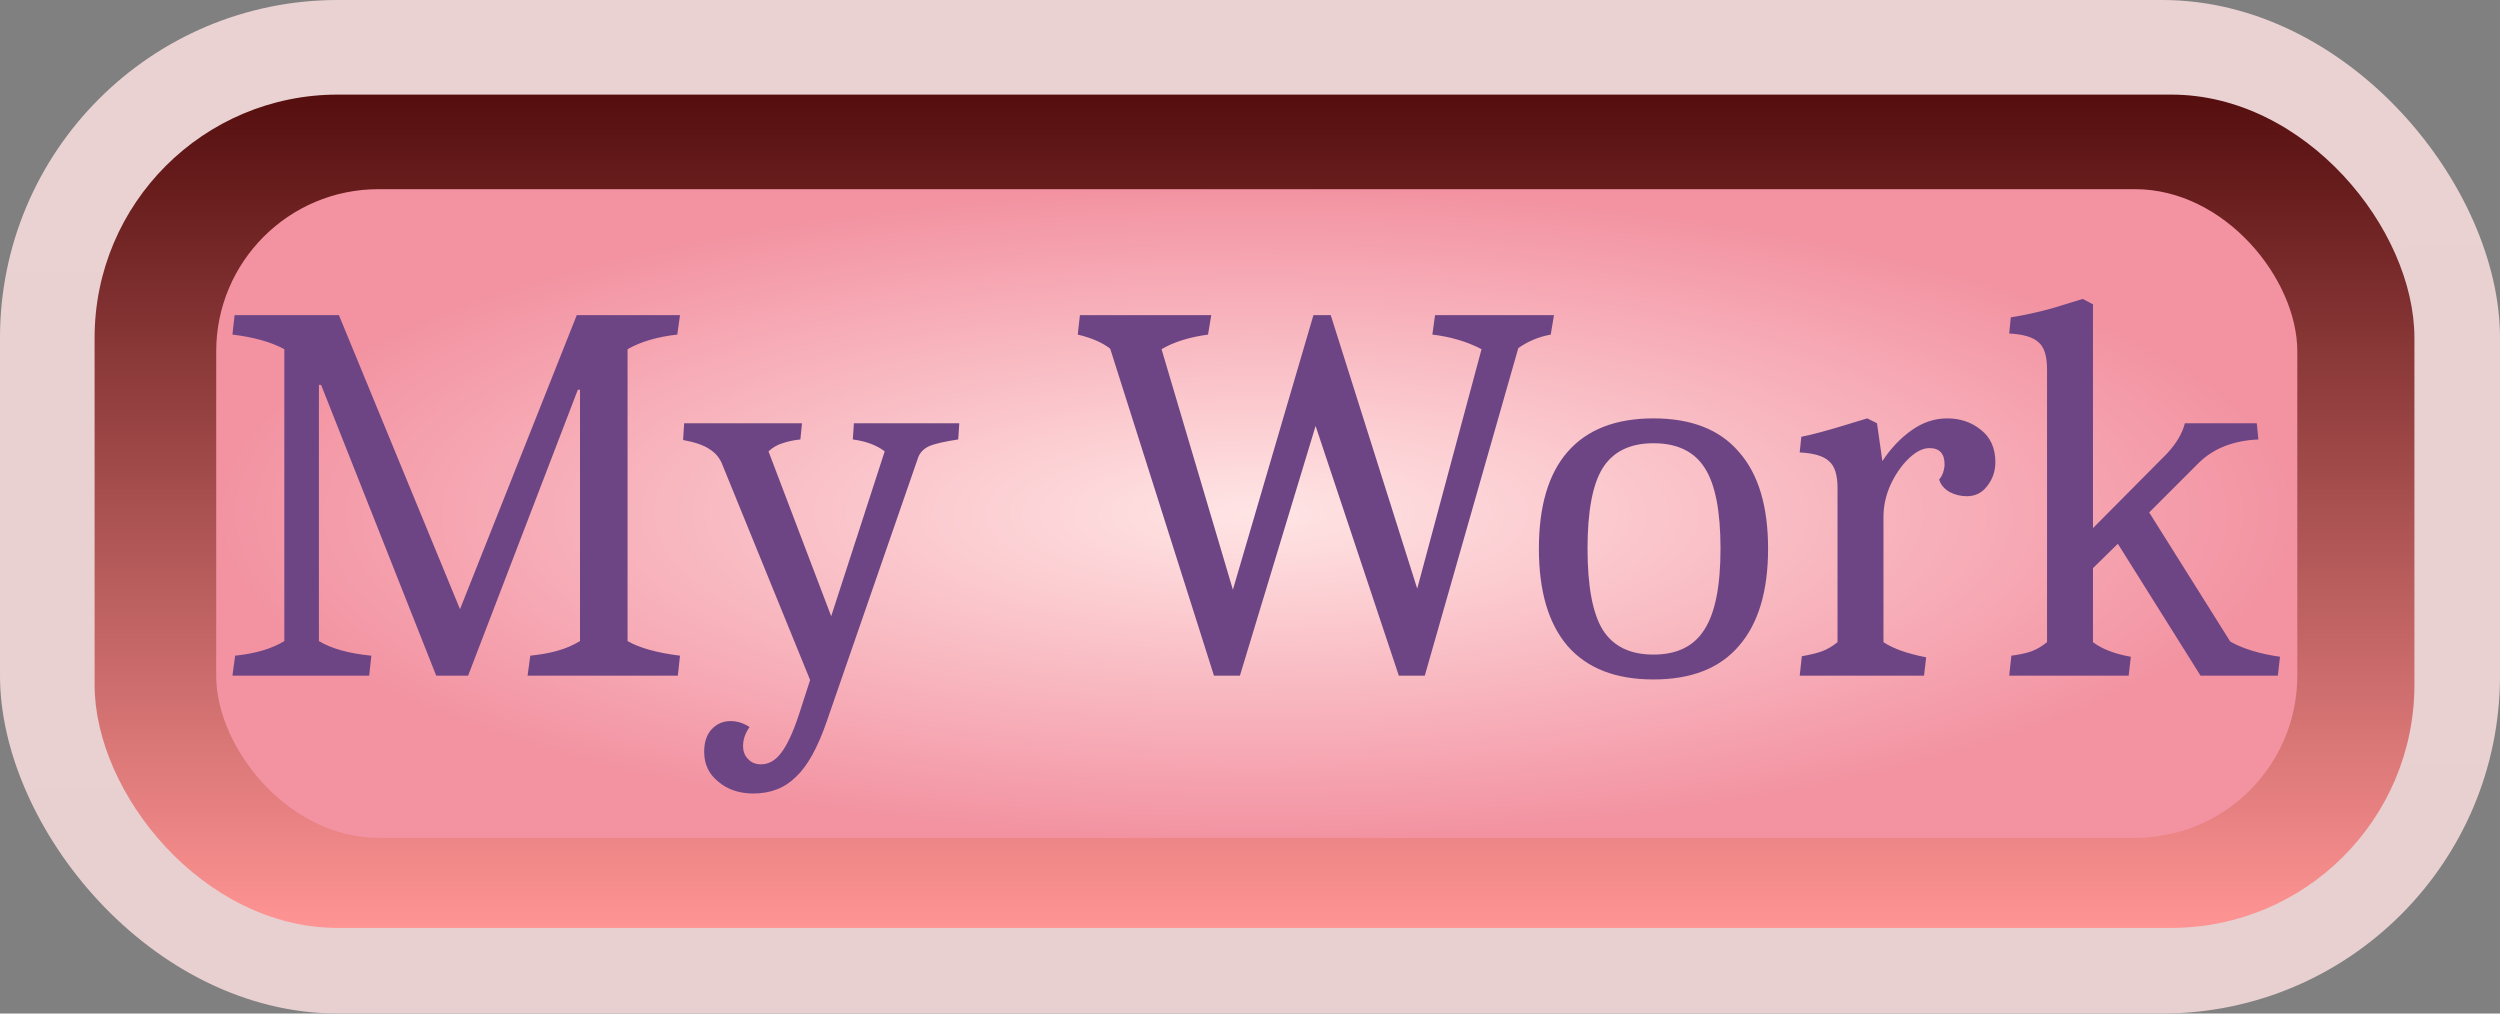 <svg width="185" height="75" viewBox="0 0 185 75" fill="none" xmlns="http://www.w3.org/2000/svg">
<rect x="0" y="0" width="185" height="75" fill="#808080" stroke="none"/>
<rect width="185" height="75" rx="25" fill="url(#paint0_linear_634_12)"/>
<rect x="7" y="7" width="171.667" height="61.667" rx="18" fill="url(#paint1_linear_634_12)" style="mix-blend-mode:luminosity"/>
<rect x="16" y="14" width="154" height="48" rx="12" fill="url(#paint2_radial_634_12)"/>
<path d="M17.4 48.52C18.92 48.36 20.133 48 21.04 47.44V25.84C20.053 25.307 18.773 24.947 17.2 24.76L17.36 23.32H25.08L34.04 45.08L42.68 23.32H50.32L50.12 24.76C48.653 24.92 47.427 25.28 46.44 25.84V47.44C47.32 47.947 48.613 48.307 50.32 48.52L50.16 50H39.04L39.24 48.52C40.013 48.44 40.68 48.32 41.24 48.16C41.827 48 42.387 47.76 42.92 47.44V28.84H42.76L34.64 50H32.28L23.76 28.48H23.6V47.44C24.533 48 25.827 48.36 27.48 48.52L27.32 50H17.2L17.4 48.52ZM55.748 58.72C54.708 58.72 53.841 58.427 53.148 57.84C52.455 57.28 52.108 56.547 52.108 55.64C52.108 54.92 52.294 54.36 52.668 53.96C53.041 53.56 53.508 53.36 54.068 53.36C54.548 53.36 55.014 53.507 55.468 53.8C55.148 54.253 54.988 54.72 54.988 55.2C54.988 55.6 55.108 55.92 55.348 56.16C55.588 56.427 55.908 56.56 56.308 56.56C56.895 56.56 57.401 56.267 57.828 55.68C58.255 55.12 58.681 54.2 59.108 52.92L59.948 50.32L53.428 34.32C53.241 33.867 52.934 33.507 52.508 33.24C52.081 32.947 51.428 32.72 50.548 32.56L50.628 31.32H59.348L59.228 32.52C58.721 32.573 58.281 32.667 57.908 32.8C57.535 32.907 57.188 33.107 56.868 33.4L61.508 45.6L65.468 33.4C64.881 32.947 64.094 32.653 63.108 32.52L63.188 31.32H70.988L70.908 32.52C69.841 32.68 69.108 32.853 68.708 33.04C68.335 33.227 68.081 33.493 67.948 33.84L61.188 53.36C60.521 55.307 59.761 56.68 58.908 57.48C58.081 58.307 57.028 58.72 55.748 58.72ZM82.154 25.8C81.567 25.347 80.767 25 79.754 24.76L79.914 23.32H89.634L89.394 24.76C88.007 24.947 86.86 25.307 85.954 25.84L91.234 43.64L97.194 23.32H98.474L104.874 43.56L109.634 25.84C108.567 25.28 107.354 24.92 105.994 24.76L106.194 23.32H114.994L114.754 24.76C113.874 24.92 113.074 25.253 112.354 25.76L105.434 50H103.514L97.354 31.52L91.754 50H89.834L82.154 25.8ZM122.358 50.28C119.558 50.28 117.438 49.453 115.998 47.8C114.584 46.147 113.878 43.747 113.878 40.6C113.878 37.453 114.584 35.067 115.998 33.44C117.438 31.787 119.558 30.96 122.358 30.96C125.158 30.96 127.264 31.787 128.678 33.44C130.118 35.067 130.838 37.453 130.838 40.6C130.838 43.747 130.118 46.147 128.678 47.8C127.264 49.453 125.158 50.28 122.358 50.28ZM122.358 48.44C124.091 48.44 125.344 47.827 126.118 46.6C126.918 45.373 127.318 43.373 127.318 40.6C127.318 37.827 126.931 35.84 126.158 34.64C125.384 33.413 124.118 32.8 122.358 32.8C120.624 32.8 119.371 33.413 118.598 34.64C117.851 35.84 117.478 37.827 117.478 40.6C117.478 43.373 117.851 45.373 118.598 46.6C119.371 47.827 120.624 48.44 122.358 48.44ZM133.337 48.56C133.95 48.453 134.443 48.333 134.817 48.2C135.19 48.067 135.577 47.84 135.977 47.52V36.12C135.977 35.133 135.763 34.467 135.337 34.12C134.937 33.747 134.217 33.533 133.177 33.48L133.297 32.32C134.123 32.16 135.31 31.84 136.857 31.36L138.177 30.96L138.897 31.32L139.297 34.12C139.91 33.187 140.63 32.427 141.457 31.84C142.283 31.253 143.163 30.96 144.097 30.96C145.057 30.96 145.883 31.24 146.577 31.8C147.297 32.36 147.657 33.16 147.657 34.2C147.657 34.867 147.457 35.453 147.057 35.96C146.683 36.467 146.177 36.72 145.537 36.72C145.083 36.72 144.657 36.613 144.257 36.4C143.857 36.16 143.603 35.853 143.497 35.48C143.603 35.373 143.697 35.213 143.777 35C143.857 34.76 143.897 34.547 143.897 34.36C143.897 33.56 143.523 33.16 142.777 33.16C142.297 33.16 141.79 33.413 141.257 33.92C140.723 34.427 140.27 35.08 139.897 35.88C139.55 36.653 139.377 37.44 139.377 38.24V47.52C140.097 48 141.15 48.373 142.537 48.64L142.377 50H133.177L133.337 48.56ZM148.841 48.52C149.454 48.44 149.947 48.333 150.321 48.2C150.694 48.067 151.081 47.84 151.481 47.52V27.32C151.481 26.333 151.267 25.667 150.841 25.32C150.441 24.947 149.721 24.733 148.681 24.68L148.801 23.48C149.841 23.32 150.921 23.08 152.041 22.76C153.187 22.413 153.881 22.2 154.121 22.12L154.881 22.52V39.08L160.361 33.56C161.054 32.813 161.494 32.067 161.681 31.32H167.001L167.121 32.52C165.281 32.6 163.814 33.173 162.721 34.24L159.041 37.92L165.041 47.48C166.001 48.013 167.227 48.387 168.721 48.6L168.561 50H162.841L156.721 40.24L154.881 42.04V47.52C155.547 48.027 156.481 48.387 157.681 48.6L157.521 50H148.681L148.841 48.52Z" fill="#6E4584"/>
<defs>
<linearGradient id="paint0_linear_634_12" x1="92.5" y1="4.04821e-07" x2="93.333" y2="76.667" gradientUnits="userSpaceOnUse">
<stop stop-color="#EAD2D2"/>
<stop offset="1" stop-color="#E8D0D1"/>
</linearGradient>
<linearGradient id="paint1_linear_634_12" x1="92.833" y1="7" x2="92.833" y2="68.667" gradientUnits="userSpaceOnUse">
<stop stop-color="#550E0E"/>
<stop offset="1" stop-color="#FF9494"/>
</linearGradient>
<radialGradient id="paint2_radial_634_12" cx="0" cy="0" r="1" gradientUnits="userSpaceOnUse" gradientTransform="translate(93 38) scale(77 24)">
<stop stop-color="#FFE5E5"/>
<stop offset="0" stop-color="#FFE5E5"/>
<stop offset="1" stop-color="#F393A2"/>
</radialGradient>
</defs>
</svg>
